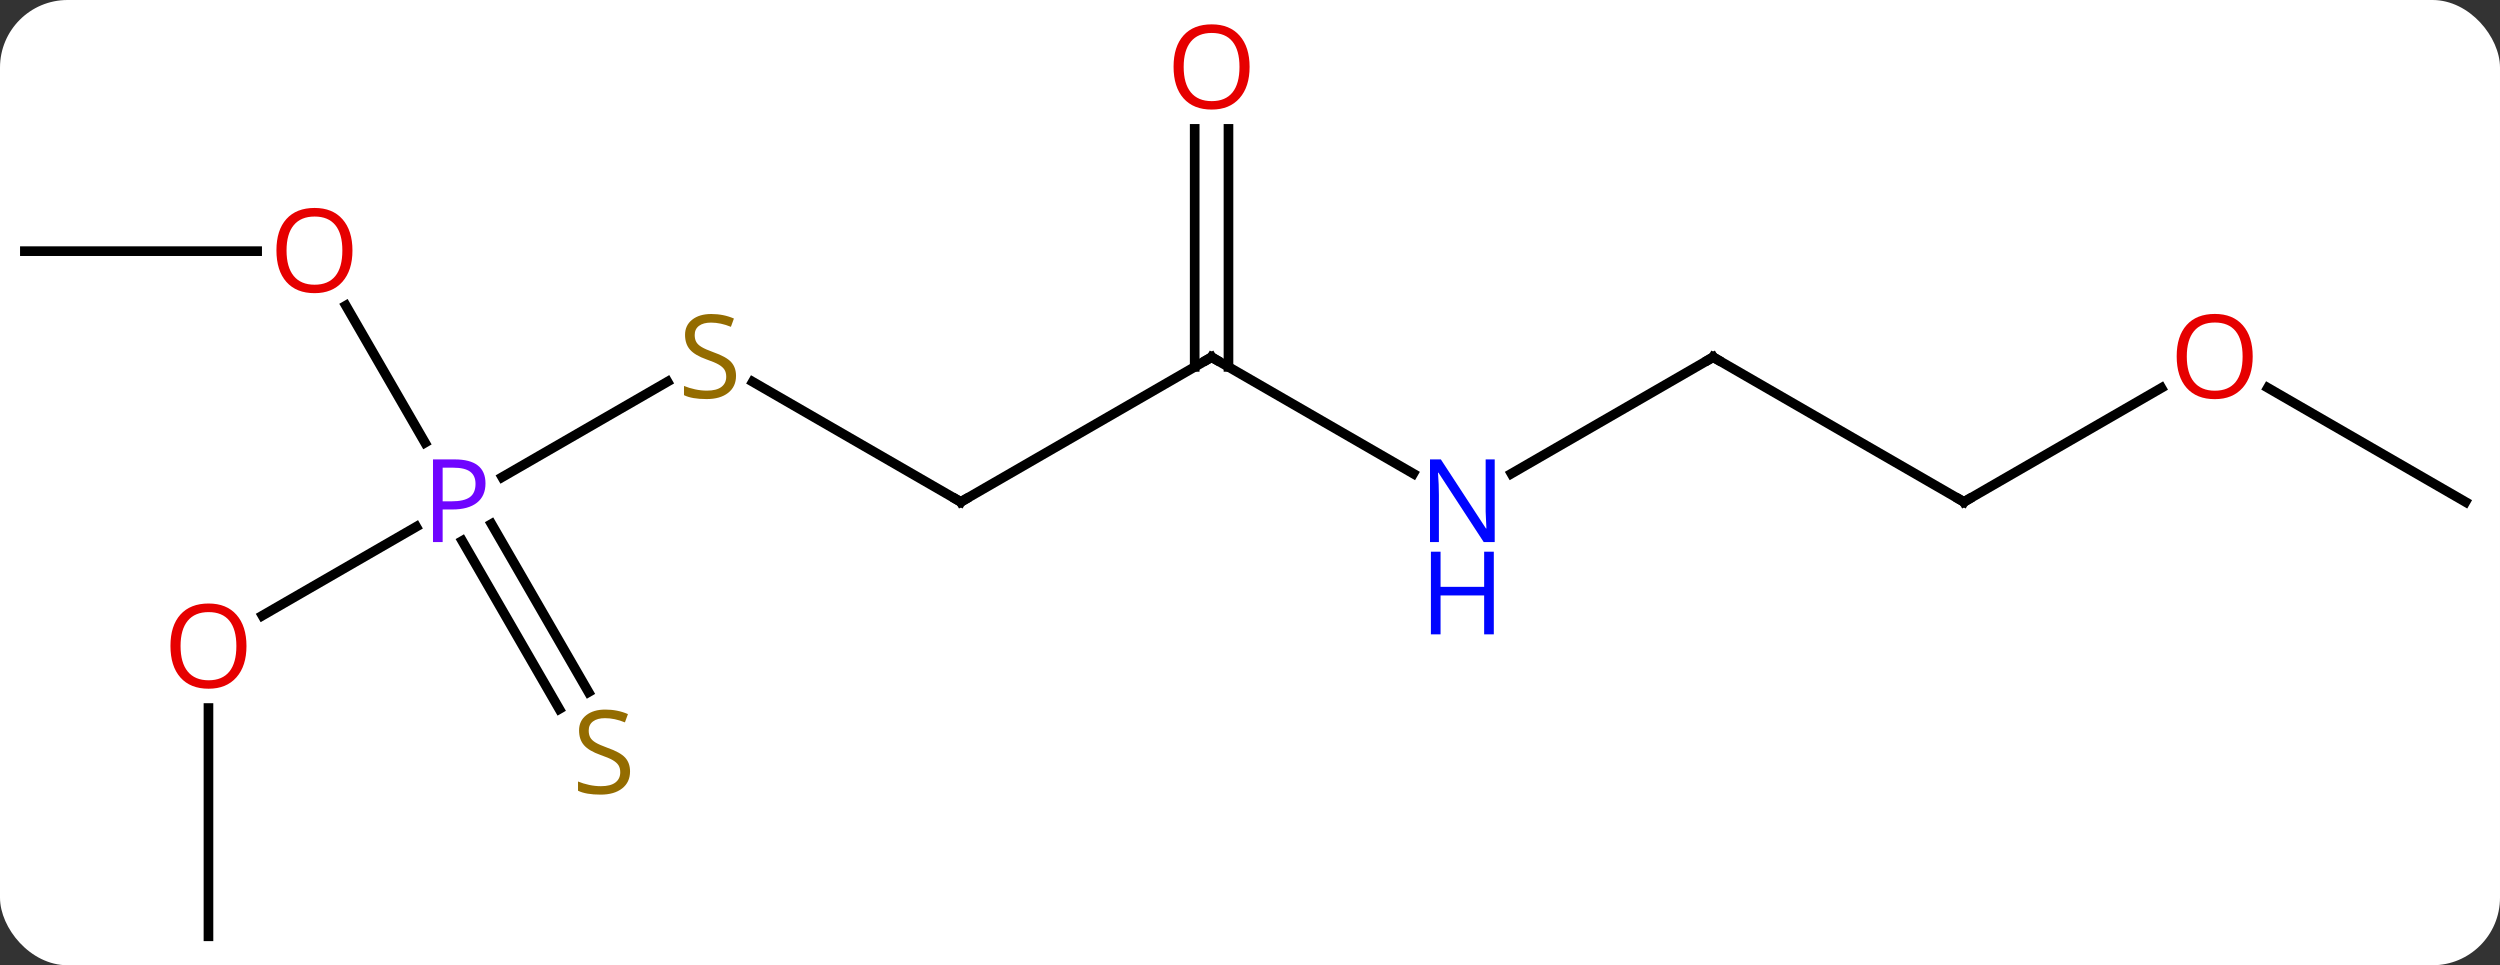<svg width="259" viewBox="0 0 259 100" style="fill-opacity:1; color-rendering:auto; color-interpolation:auto; text-rendering:auto; stroke:black; stroke-linecap:square; stroke-miterlimit:10; shape-rendering:auto; stroke-opacity:1; fill:black; stroke-dasharray:none; font-weight:normal; stroke-width:1; font-family:'Open Sans'; font-style:normal; stroke-linejoin:miter; font-size:12; stroke-dashoffset:0; image-rendering:auto;" height="100" class="cas-substance-image" xmlns:xlink="http://www.w3.org/1999/xlink" xmlns="http://www.w3.org/2000/svg"><rect x="0" y="0" width="259" height="100" fill="#333333" stroke="none"/><svg class="cas-substance-single-component"><rect y="0" x="0" width="259" stroke="none" ry="7" rx="7" height="100" fill="white" class="cas-substance-group"/><svg y="0" x="0" width="259" viewBox="0 0 259 100" style="fill:black;" height="100" class="cas-substance-single-component-image"><svg><g><g transform="translate(129,52)" style="text-rendering:geometricPrecision; color-rendering:optimizeQuality; color-interpolation:linearRGB; stroke-linecap:butt; image-rendering:optimizeQuality;"><line y2="-12.458" y1="-2.57" x2="-59.845" x1="-76.972" style="fill:none;"/><line y2="11.774" y1="2.57" x2="-101.816" x1="-85.874" style="fill:none;"/><line y2="-20.344" y1="-6.138" x2="-93.169" x1="-84.967" style="fill:none;"/><line y2="21.456" y1="4.033" x2="-71.056" x1="-81.115" style="fill:none;"/><line y2="19.706" y1="2.283" x2="-68.025" x1="-78.084" style="fill:none;"/><line y2="0" y1="-12.444" x2="-29.463" x1="-51.016" style="fill:none;"/><line y2="45" y1="21.352" x2="-107.403" x1="-107.403" style="fill:none;"/><line y2="-25.98" y1="-25.98" x2="-126.423" x1="-102.361" style="fill:none;"/><line y2="-15" y1="0" x2="-3.48" x1="-29.463" style="fill:none;"/><line y2="-2.935" y1="-15" x2="17.416" x1="-3.48" style="fill:none;"/><line y2="-38.648" y1="-13.99" x2="-1.73" x1="-1.73" style="fill:none;"/><line y2="-38.648" y1="-13.99" x2="-5.23" x1="-5.23" style="fill:none;"/><line y2="-15" y1="-2.935" x2="48.48" x1="27.584" style="fill:none;"/><line y2="0" y1="-15" x2="74.463" x1="48.48" style="fill:none;"/><line y2="-11.811" y1="0" x2="94.92" x1="74.463" style="fill:none;"/><line y2="0" y1="-11.821" x2="126.423" x1="105.948" style="fill:none;"/></g><g transform="translate(129,52)" style="fill:rgb(111,5,255); text-rendering:geometricPrecision; color-rendering:optimizeQuality; image-rendering:optimizeQuality; font-family:'Open Sans'; stroke:rgb(111,5,255); color-interpolation:linearRGB;"><path style="stroke:none;" d="M-78.704 -1.922 Q-78.704 -0.609 -79.595 0.086 Q-80.486 0.781 -82.126 0.781 L-83.142 0.781 L-83.142 4.156 L-84.142 4.156 L-84.142 -4.406 L-81.907 -4.406 Q-78.704 -4.406 -78.704 -1.922 ZM-83.142 -0.062 L-82.236 -0.062 Q-80.923 -0.062 -80.329 -0.492 Q-79.736 -0.922 -79.736 -1.875 Q-79.736 -2.719 -80.29 -3.133 Q-80.845 -3.547 -82.032 -3.547 L-83.142 -3.547 L-83.142 -0.062 Z"/><path style="fill:rgb(148,108,0); stroke:none;" d="M-52.748 -13.062 Q-52.748 -11.938 -53.568 -11.297 Q-54.388 -10.656 -55.795 -10.656 Q-57.326 -10.656 -58.138 -11.062 L-58.138 -12.016 Q-57.607 -11.797 -56.99 -11.664 Q-56.373 -11.531 -55.763 -11.531 Q-54.763 -11.531 -54.263 -11.914 Q-53.763 -12.297 -53.763 -12.969 Q-53.763 -13.406 -53.943 -13.695 Q-54.123 -13.984 -54.537 -14.227 Q-54.951 -14.469 -55.81 -14.766 Q-56.998 -15.188 -57.513 -15.773 Q-58.029 -16.359 -58.029 -17.312 Q-58.029 -18.297 -57.287 -18.883 Q-56.545 -19.469 -55.31 -19.469 Q-54.045 -19.469 -52.966 -19 L-53.279 -18.141 Q-54.341 -18.578 -55.341 -18.578 Q-56.138 -18.578 -56.584 -18.242 Q-57.029 -17.906 -57.029 -17.297 Q-57.029 -16.859 -56.865 -16.57 Q-56.701 -16.281 -56.31 -16.047 Q-55.92 -15.812 -55.107 -15.516 Q-53.763 -15.047 -53.255 -14.492 Q-52.748 -13.938 -52.748 -13.062 Z"/><path style="fill:rgb(230,0,0); stroke:none;" d="M-103.466 14.93 Q-103.466 16.992 -104.505 18.172 Q-105.544 19.352 -107.387 19.352 Q-109.278 19.352 -110.309 18.188 Q-111.341 17.023 -111.341 14.914 Q-111.341 12.82 -110.309 11.672 Q-109.278 10.523 -107.387 10.523 Q-105.528 10.523 -104.497 11.695 Q-103.466 12.867 -103.466 14.93 ZM-110.294 14.93 Q-110.294 16.664 -109.551 17.57 Q-108.809 18.477 -107.387 18.477 Q-105.966 18.477 -105.239 17.578 Q-104.512 16.68 -104.512 14.93 Q-104.512 13.195 -105.239 12.305 Q-105.966 11.414 -107.387 11.414 Q-108.809 11.414 -109.551 12.312 Q-110.294 13.211 -110.294 14.93 Z"/><path style="fill:rgb(230,0,0); stroke:none;" d="M-92.486 -26.05 Q-92.486 -23.988 -93.525 -22.808 Q-94.564 -21.628 -96.407 -21.628 Q-98.298 -21.628 -99.329 -22.793 Q-100.361 -23.957 -100.361 -26.066 Q-100.361 -28.16 -99.329 -29.308 Q-98.298 -30.457 -96.407 -30.457 Q-94.548 -30.457 -93.517 -29.285 Q-92.486 -28.113 -92.486 -26.05 ZM-99.314 -26.05 Q-99.314 -24.316 -98.571 -23.41 Q-97.829 -22.503 -96.407 -22.503 Q-94.986 -22.503 -94.259 -23.402 Q-93.532 -24.3 -93.532 -26.05 Q-93.532 -27.785 -94.259 -28.675 Q-94.986 -29.566 -96.407 -29.566 Q-97.829 -29.566 -98.571 -28.668 Q-99.314 -27.769 -99.314 -26.05 Z"/><path style="fill:rgb(148,108,0); stroke:none;" d="M-63.728 27.918 Q-63.728 29.043 -64.548 29.683 Q-65.368 30.324 -66.775 30.324 Q-68.306 30.324 -69.118 29.918 L-69.118 28.964 Q-68.587 29.183 -67.97 29.316 Q-67.353 29.449 -66.743 29.449 Q-65.743 29.449 -65.243 29.066 Q-64.743 28.683 -64.743 28.011 Q-64.743 27.574 -64.923 27.285 Q-65.103 26.996 -65.517 26.753 Q-65.931 26.511 -66.79 26.214 Q-67.978 25.793 -68.493 25.207 Q-69.009 24.621 -69.009 23.668 Q-69.009 22.683 -68.267 22.097 Q-67.525 21.511 -66.29 21.511 Q-65.025 21.511 -63.946 21.98 L-64.259 22.839 Q-65.321 22.402 -66.321 22.402 Q-67.118 22.402 -67.564 22.738 Q-68.009 23.074 -68.009 23.683 Q-68.009 24.121 -67.845 24.41 Q-67.681 24.699 -67.29 24.933 Q-66.9 25.168 -66.087 25.464 Q-64.743 25.933 -64.236 26.488 Q-63.728 27.043 -63.728 27.918 Z"/></g><g transform="translate(129,52)" style="stroke-linecap:butt; text-rendering:geometricPrecision; color-rendering:optimizeQuality; image-rendering:optimizeQuality; font-family:'Open Sans'; color-interpolation:linearRGB; stroke-miterlimit:5;"><path style="fill:none;" d="M-29.896 -0.25 L-29.463 0 L-29.03 -0.25"/><path style="fill:none;" d="M-3.913 -14.75 L-3.48 -15 L-3.047 -14.75"/><path style="fill:rgb(0,5,255); stroke:none;" d="M25.852 4.156 L24.711 4.156 L20.023 -3.031 L19.977 -3.031 Q20.07 -1.766 20.07 -0.719 L20.07 4.156 L19.148 4.156 L19.148 -4.406 L20.273 -4.406 L24.945 2.75 L24.992 2.75 Q24.992 2.594 24.945 1.734 Q24.898 0.875 24.914 0.5 L24.914 -4.406 L25.852 -4.406 L25.852 4.156 Z"/><path style="fill:rgb(0,5,255); stroke:none;" d="M25.758 13.719 L24.758 13.719 L24.758 9.688 L20.242 9.688 L20.242 13.719 L19.242 13.719 L19.242 5.156 L20.242 5.156 L20.242 8.797 L24.758 8.797 L24.758 5.156 L25.758 5.156 L25.758 13.719 Z"/><path style="fill:rgb(230,0,0); stroke:none;" d="M0.458 -45.07 Q0.458 -43.008 -0.582 -41.828 Q-1.621 -40.648 -3.464 -40.648 Q-5.355 -40.648 -6.386 -41.812 Q-7.418 -42.977 -7.418 -45.086 Q-7.418 -47.18 -6.386 -48.328 Q-5.355 -49.477 -3.464 -49.477 Q-1.605 -49.477 -0.574 -48.305 Q0.458 -47.133 0.458 -45.07 ZM-6.371 -45.07 Q-6.371 -43.336 -5.628 -42.43 Q-4.886 -41.523 -3.464 -41.523 Q-2.042 -41.523 -1.316 -42.422 Q-0.589 -43.32 -0.589 -45.07 Q-0.589 -46.805 -1.316 -47.695 Q-2.042 -48.586 -3.464 -48.586 Q-4.886 -48.586 -5.628 -47.688 Q-6.371 -46.789 -6.371 -45.07 Z"/><path style="fill:none;" d="M48.047 -14.75 L48.48 -15 L48.913 -14.75"/><path style="fill:none;" d="M74.03 -0.25 L74.463 0 L74.896 -0.25"/><path style="fill:rgb(230,0,0); stroke:none;" d="M104.38 -15.07 Q104.38 -13.008 103.341 -11.828 Q102.302 -10.648 100.459 -10.648 Q98.568 -10.648 97.537 -11.812 Q96.505 -12.977 96.505 -15.086 Q96.505 -17.18 97.537 -18.328 Q98.568 -19.477 100.459 -19.477 Q102.318 -19.477 103.349 -18.305 Q104.38 -17.133 104.38 -15.07 ZM97.552 -15.07 Q97.552 -13.336 98.295 -12.43 Q99.037 -11.523 100.459 -11.523 Q101.88 -11.523 102.607 -12.422 Q103.334 -13.32 103.334 -15.07 Q103.334 -16.805 102.607 -17.695 Q101.88 -18.586 100.459 -18.586 Q99.037 -18.586 98.295 -17.688 Q97.552 -16.789 97.552 -15.07 Z"/></g></g></svg></svg></svg></svg>
